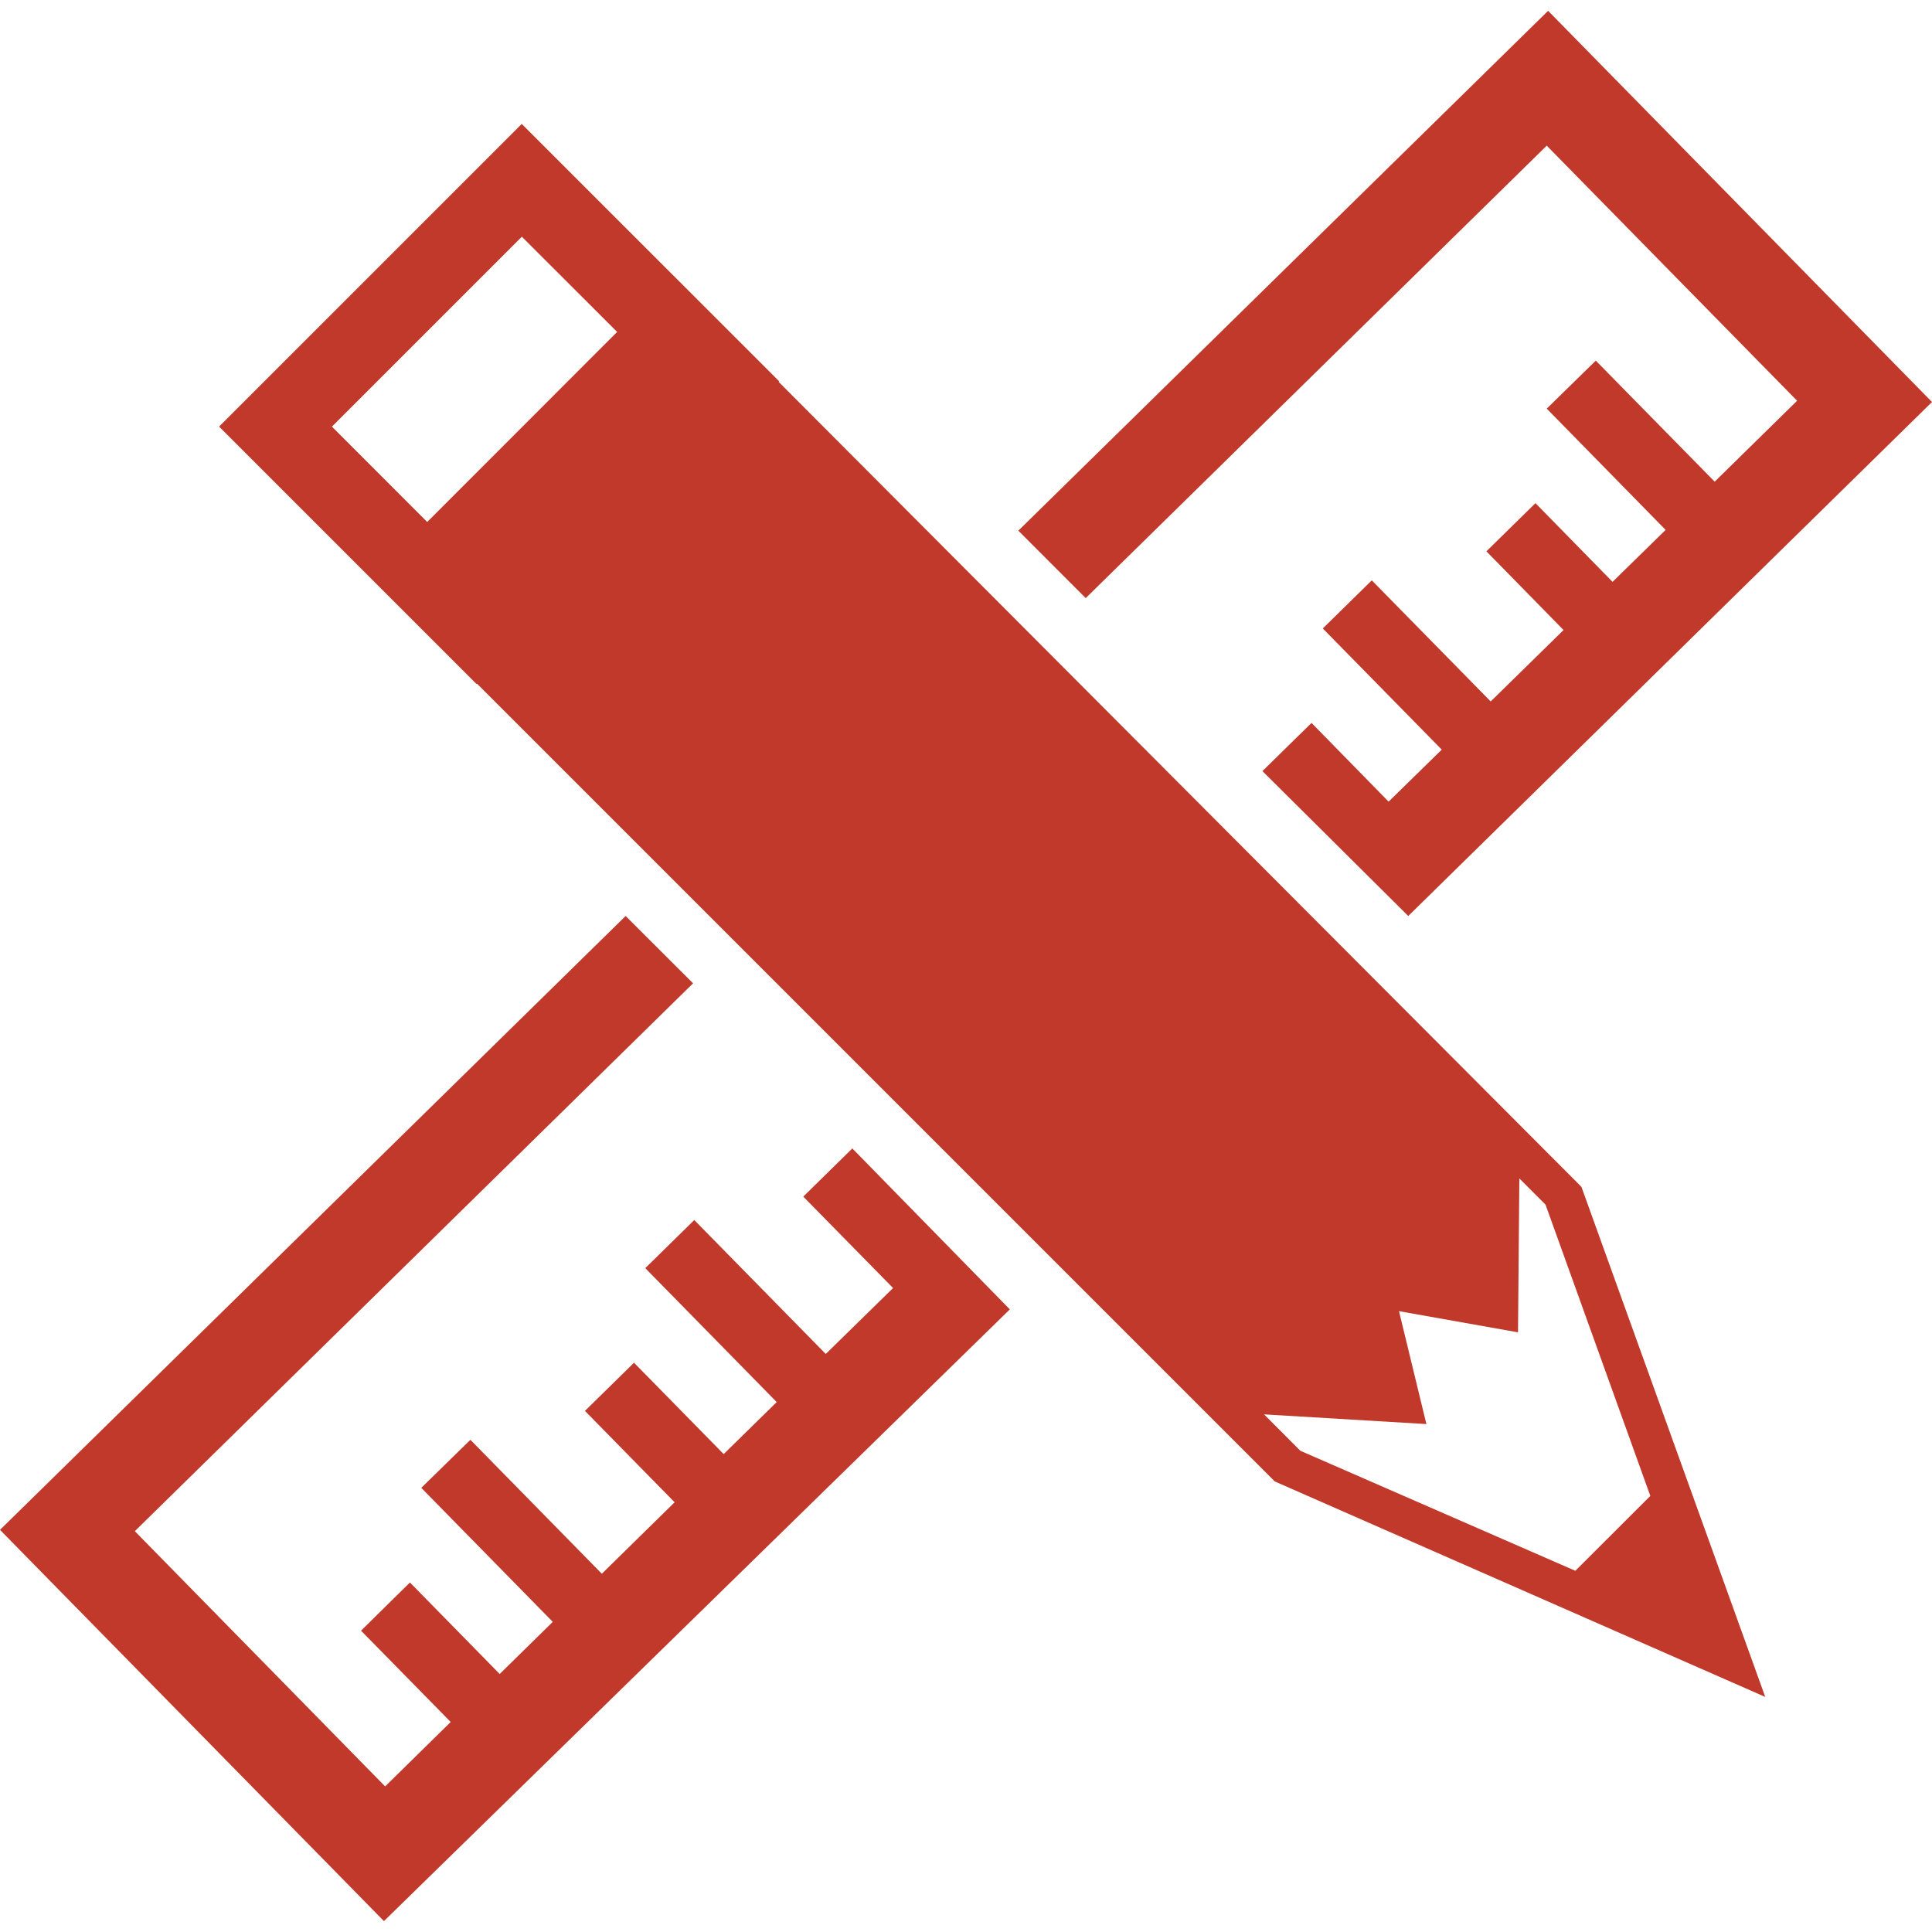 <svg xmlns="http://www.w3.org/2000/svg" width="512" height="512" viewBox="0 0 30.68 30.68"><path d="M24.562 2.313l3.976 4.051-1.309 1.285-1.888-1.922-.779.762 1.888 1.926-.843.825-1.224-1.25-.779.765 1.225 1.25-1.157 1.134-1.888-1.923-.778.764 1.889 1.924-.844.826-1.224-1.25-.78.765 2.316 2.301 8.317-8.162L24.584.172l-8.413 8.255 1.07 1.071zM12.756 19.002l1.426 1.452-1.069 1.047-2.088-2.127-.778.764 2.087 2.127-.842.826-1.424-1.451-.779.765 1.424 1.451-1.156 1.135-2.087-2.127-.78.763 2.088 2.128-.843.828L6.51 25.13l-.777.765 1.424 1.45-1.041 1.023-3.975-4.053 8.865-8.7-1.071-1.069L0 24.294l6.097 6.213 9.939-9.714-2.501-2.556zm-.391-12.938l.009-.008-4.089-4.088-4.806 4.806 4.089 4.089.006-.007 12.669 12.669 7.789 3.422-2.919-8.1L12.365 6.064zM6.784 8.289L5.271 6.775l3.016-3.016L9.8 5.271 6.784 8.289zm18.232 16.655l-4.367-1.906-.576-.578 2.578.154-.435-1.793 1.89.336.021-2.444.416.417 1.664 4.625-1.191 1.189z" fill="#c0392b"/></svg>